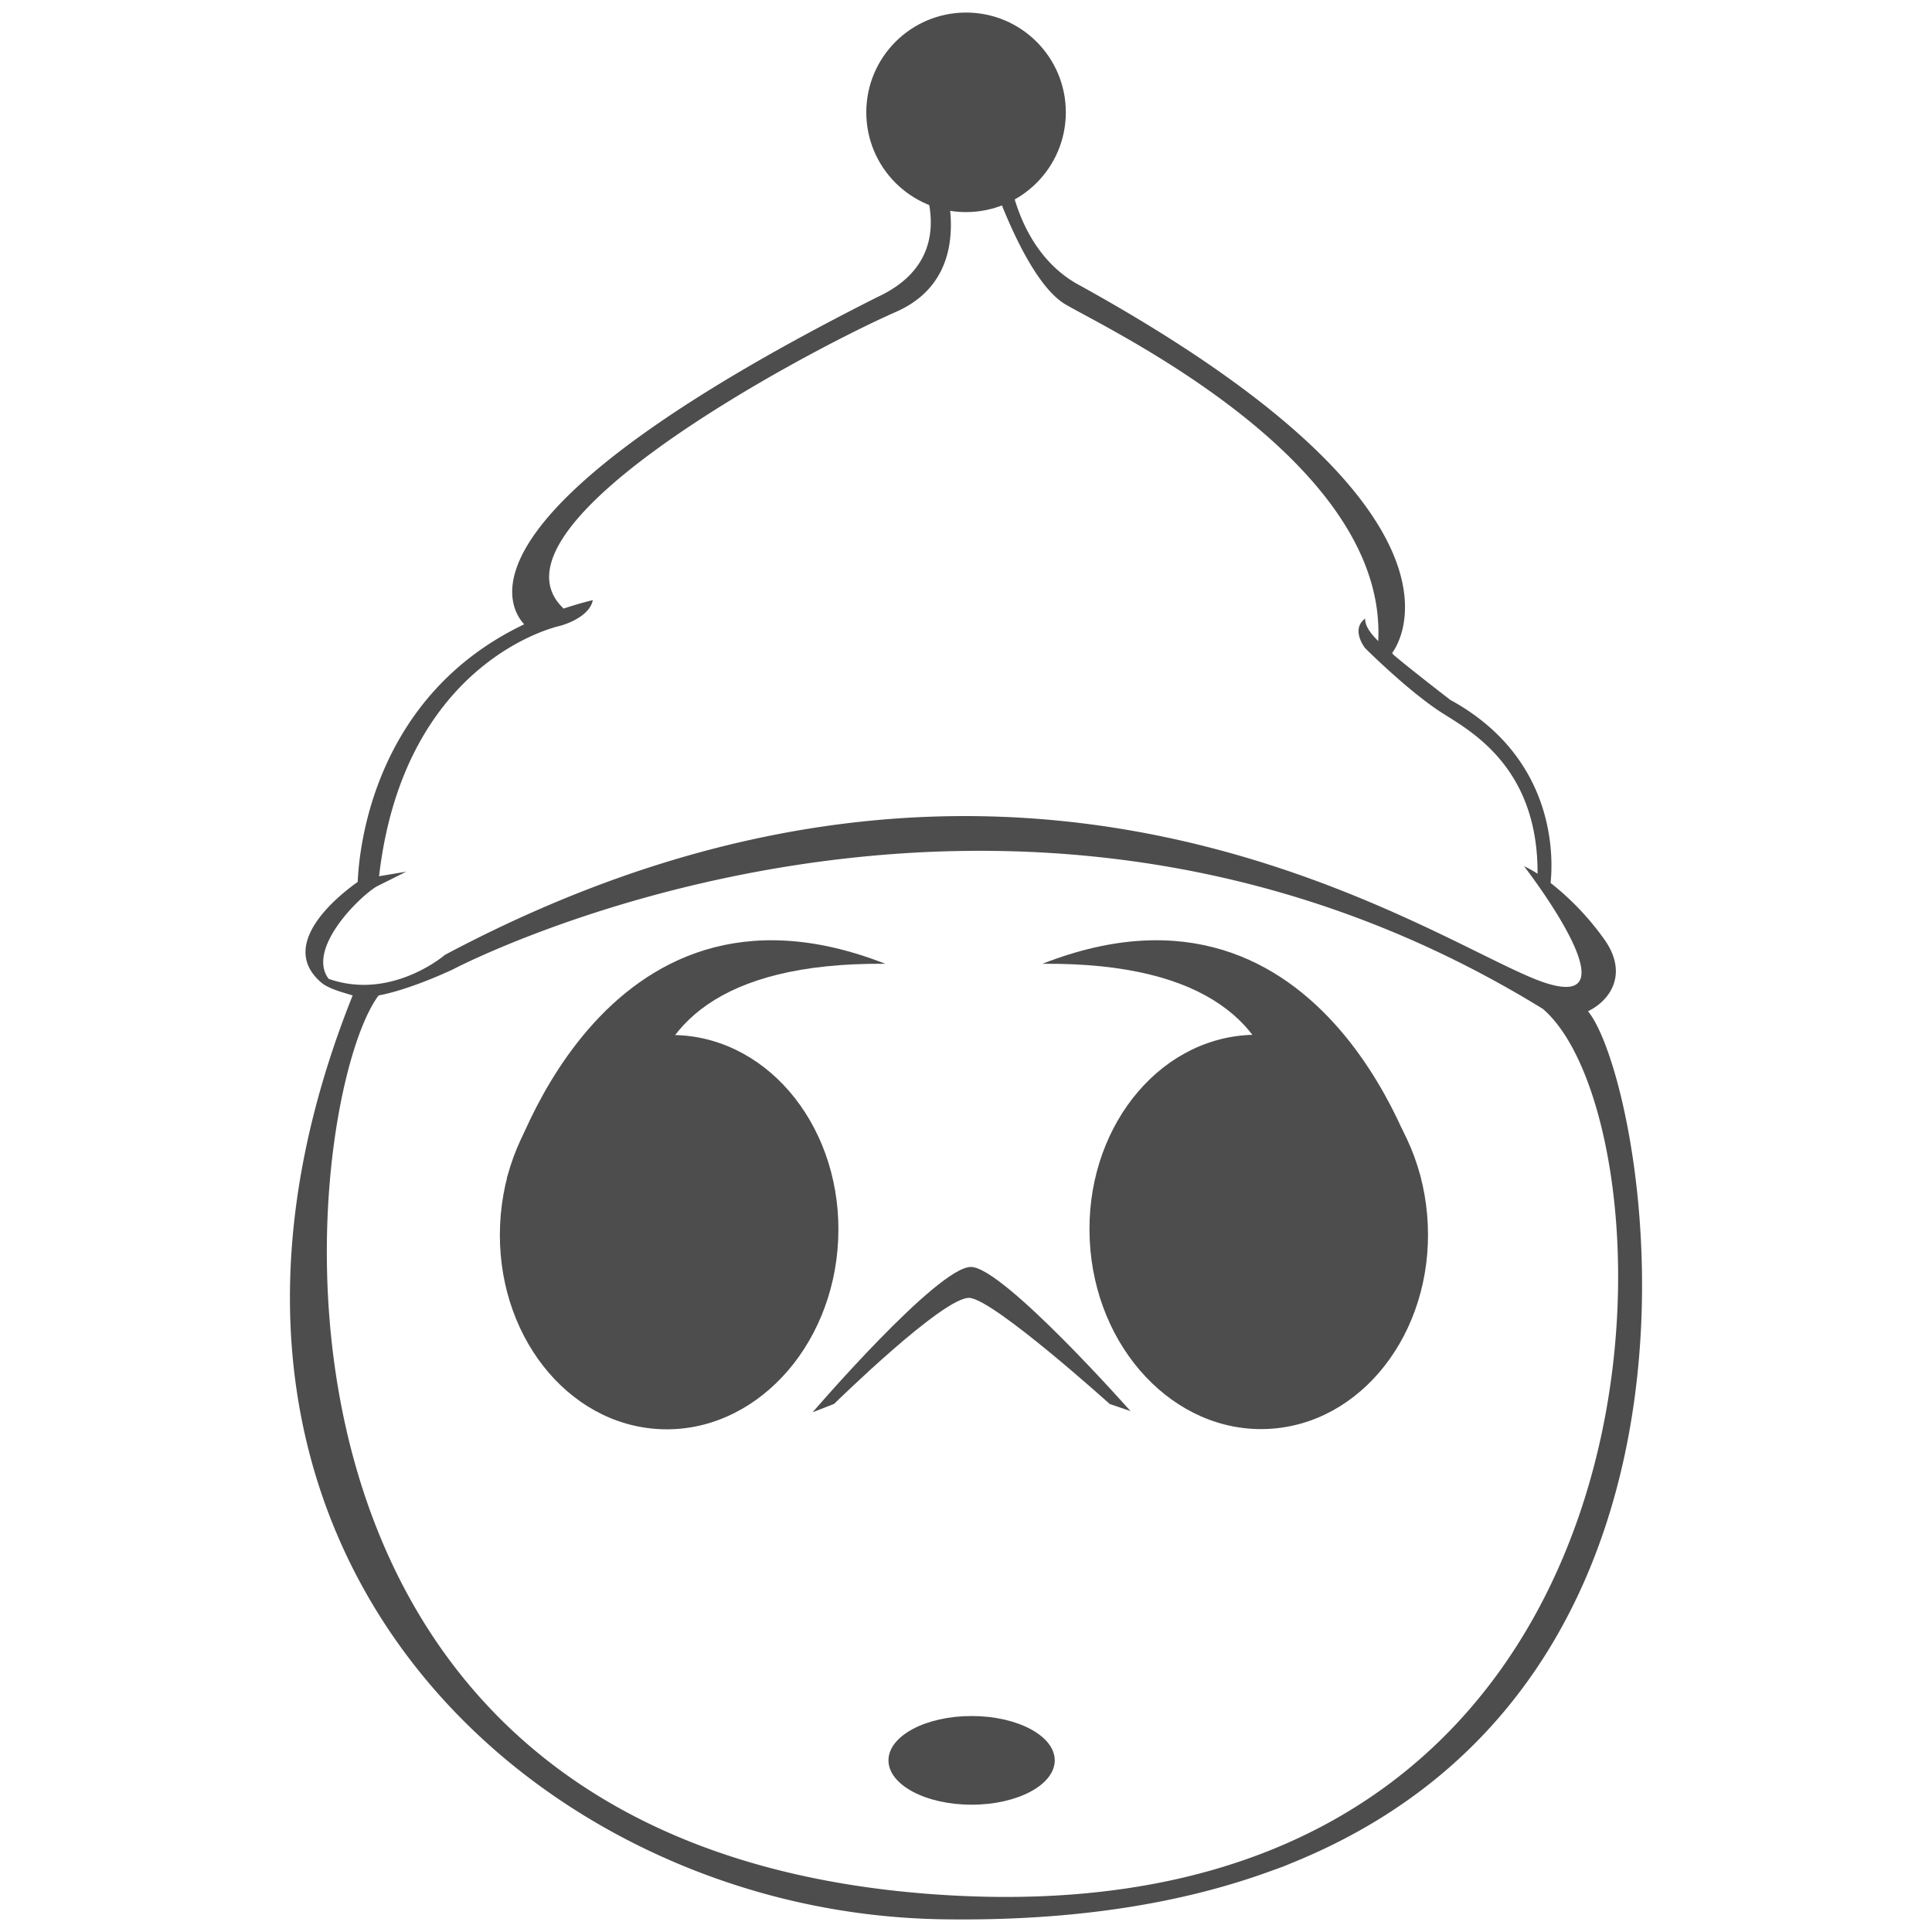 <svg id="Camada_2" data-name="Camada 2" xmlns="http://www.w3.org/2000/svg" viewBox="0 0 1000 1000"><defs><style>.cls-1{fill:#4d4d4d;}</style></defs><title>payaso_face</title><ellipse class="cls-1" cx="651.47" cy="637.7" rx="87.58" ry="102.08" transform="translate(-28.63 30.63) rotate(-2.64)"/><path class="cls-1" d="M652.11,638.07s63.94-140.73-112.54-139.22c148.44-58.2,195.9,111.21,195.9,111.21Z"/><ellipse class="cls-1" cx="346.32" cy="637.7" rx="102.08" ry="87.58" transform="translate(-306.63 954.34) rotate(-87.36)"/><path class="cls-1" d="M345.69,638.07S281.74,497.34,458.22,498.85c-148.44-58.2-195.89,111.21-195.89,111.21Z"/><ellipse class="cls-1" cx="502.9" cy="911.16" rx="43.03" ry="22.95"/><path class="cls-1" d="M170.1,506.64c-11.47-15.3,15.3-42.07,24.86-47.81l15.31-7.65-14.06,2.35C209.21,341,289.64,324,289.64,324s15.3-3.82,17.21-13.39Q299,312.55,291.74,315c-45-42.36,124.89-132.83,171.94-153.54,47.82-21,21-80.33,21-80.33h24.87s19.12,63.12,42.07,76.51S718.14,239,713.36,331.81c-4.94-4.95-6.78-8.3-6.78-11.64-7.65,5.73,0,15.3,0,15.3s21,21,38.26,32.51c13.52,9,51.31,27,51,84.27a56.08,56.08,0,0,0-7-3.92c1.28,1.66,58.73,76.31,10.5,60.23-55.66-18.56-266.81-175-569-14.35C230.35,494.21,202.61,518.12,170.1,506.64ZM348.85,963.76A367.74,367.74,0,0,0,486.64,993.4c68.26,1.17,124.3-8,170.16-24.61l7.4-2.68,6.27-2.58c237.72-97.89,181.19-404,151.48-440.11,12-5.84,21.08-20,8-37.81A141.37,141.37,0,0,0,802.58,457c1.34-12.51,3.25-64.64-52-94.79-13.33-10.36-22.91-17.86-29.68-23.6.4.08-.34-.65-.34-.65s56.8-69.46-161.24-190C523,128.91,521.06,81.09,521.06,81.09s-21-24.86-49.72,0c0,0,32.51,49.73-17.22,72.68C238.34,262.48,260.87,311.62,271.3,323.15c-77.52,37-85.38,114.93-86.15,133.33-9,6.35-42.17,32.11-18.87,52.08,3.94,3.38,12,5.3,16.25,6.69C94.88,734.4,197,895.65,343,961.19Zm134,16.69c-374.87-27.21-327-411.65-286.89-465.2,16.64-3.1,38.25-13.39,38.25-13.39s285.94-151,564.33,20.31C871.07,584.1,880.46,1009.31,482.81,980.45Z"/><circle class="cls-1" cx="500.03" cy="58.14" r="51.64"/><path class="cls-1" d="M420.59,731s64.74-75.35,82-75.23c16.63.11,82.55,74.6,82.55,74.6l-10.76-3.67s-59.65-53.81-72.47-54.9c-13.17-1.12-70.18,54.85-70.18,54.85Z"/></svg>